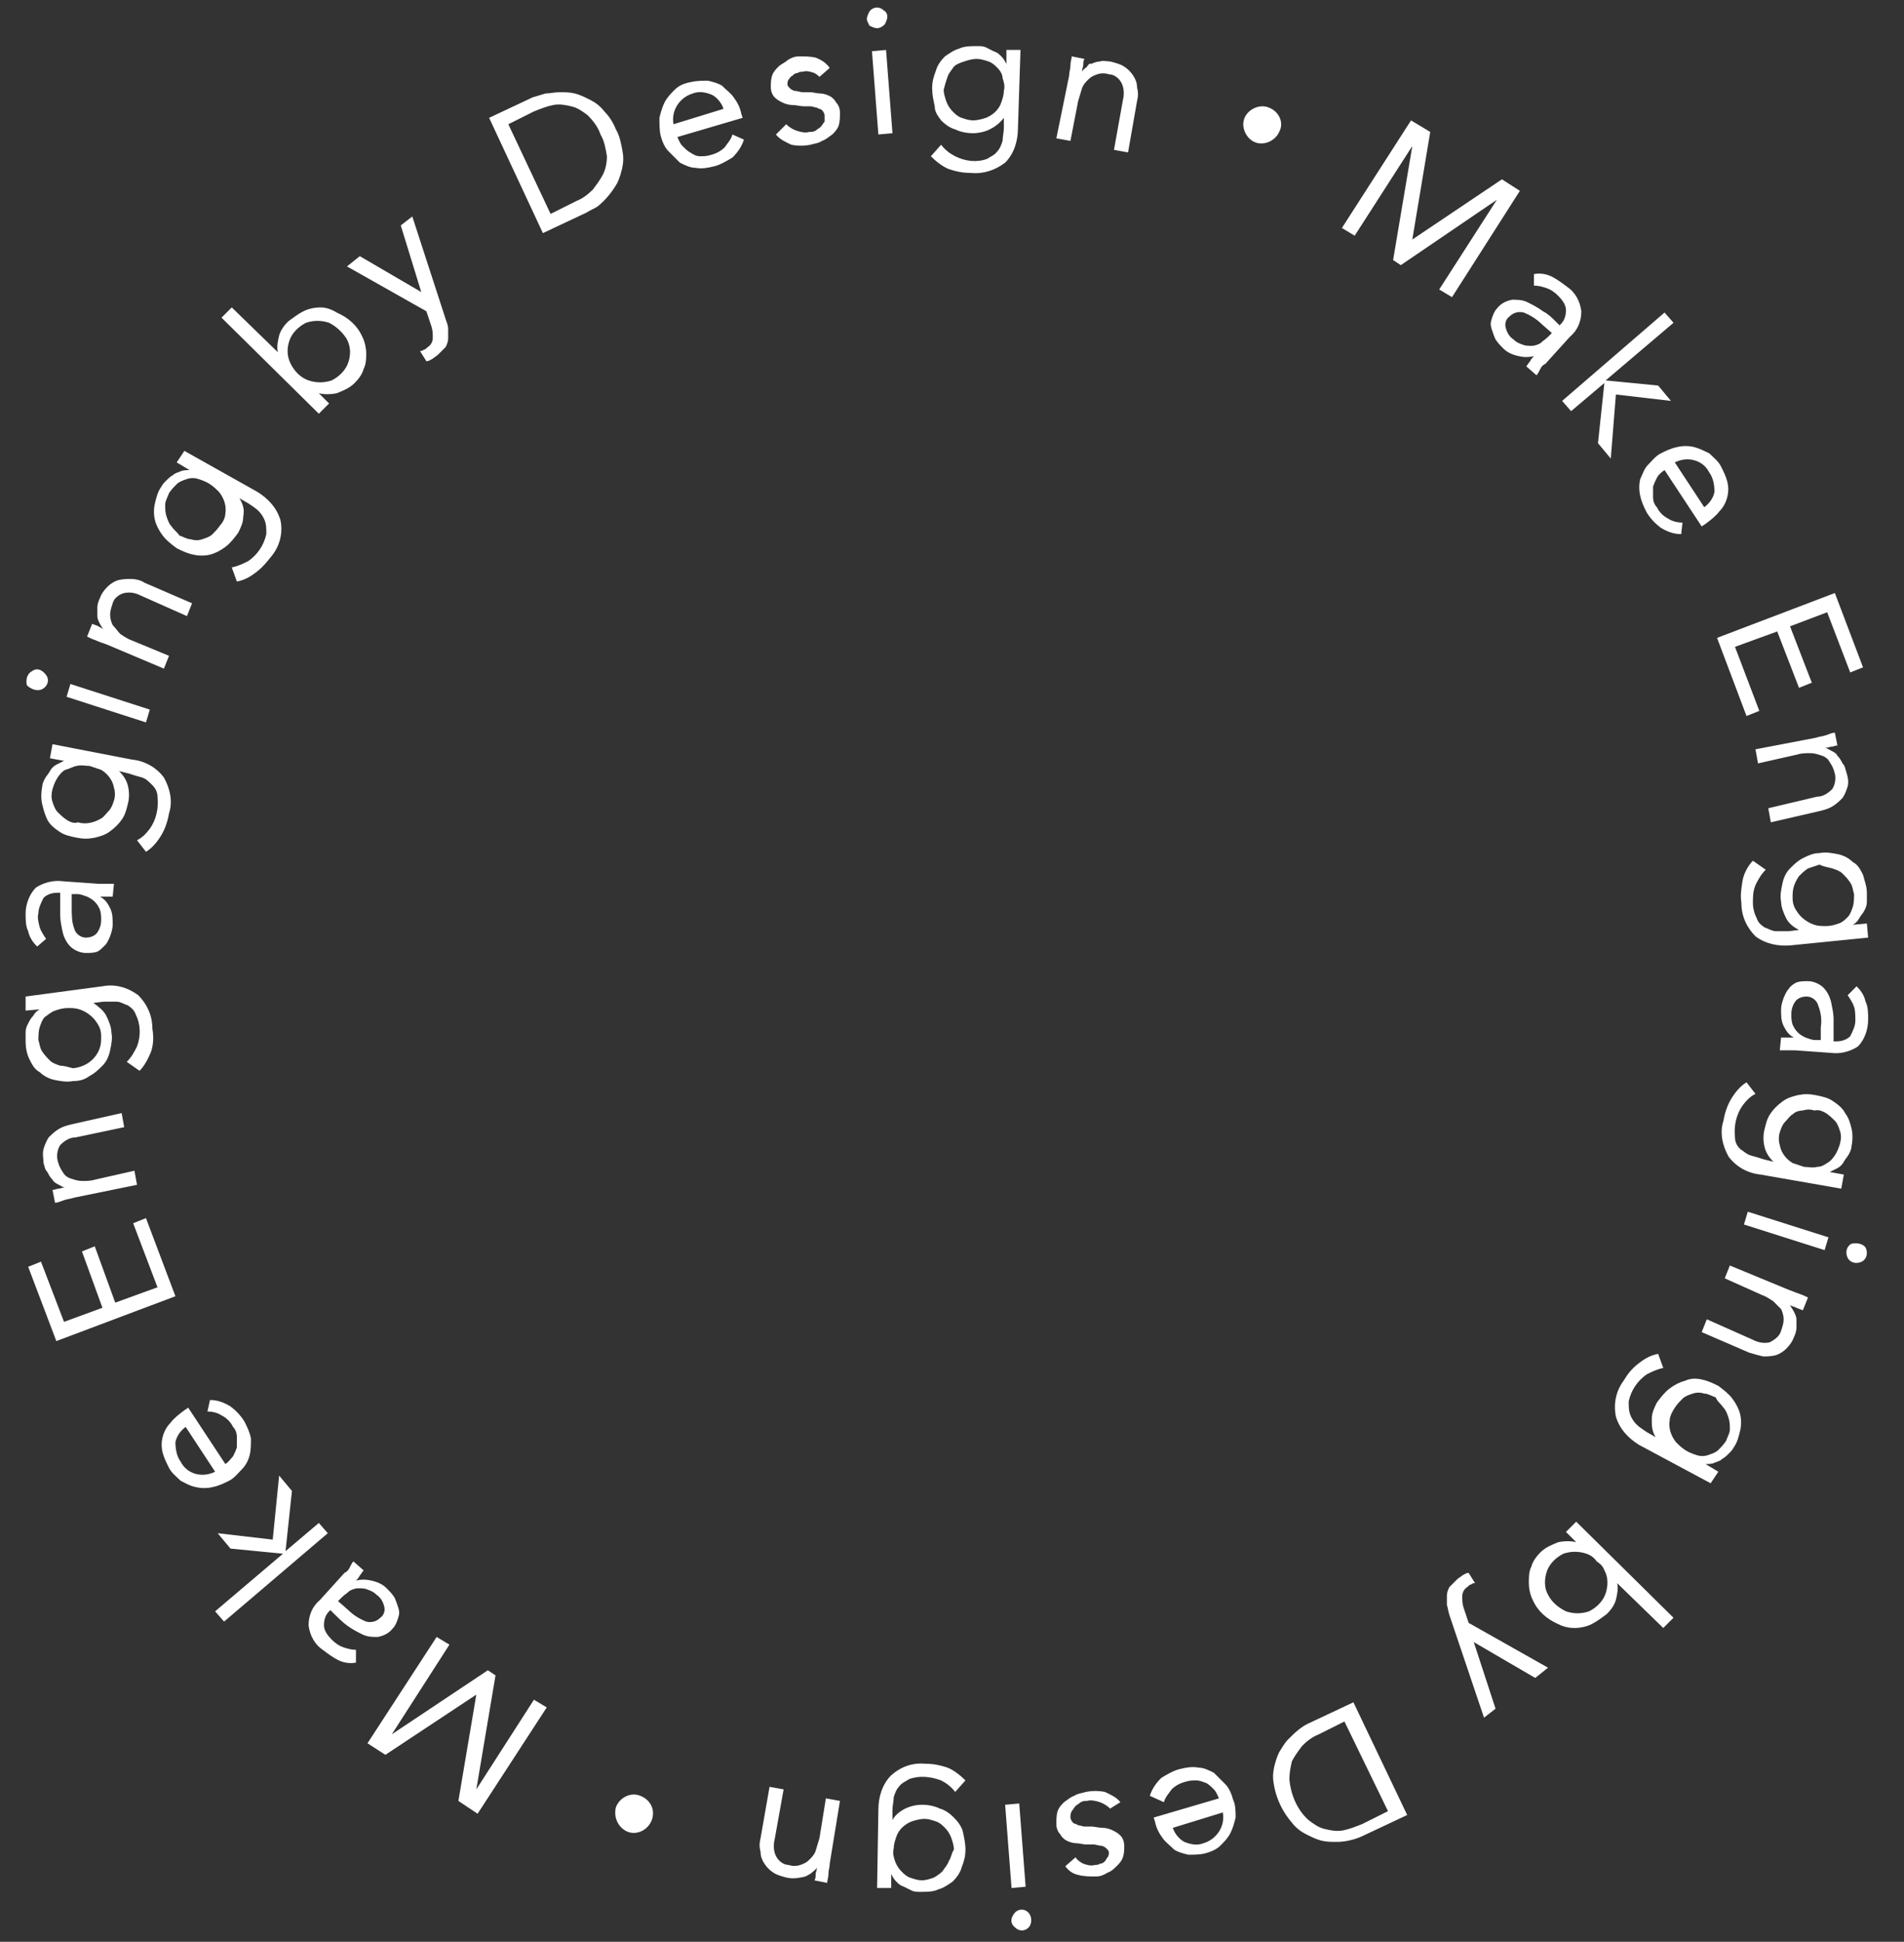 <?xml version="1.0" encoding="utf-8"?>
<!-- Generator: Adobe Illustrator 24.1.0, SVG Export Plug-In . SVG Version: 6.00 Build 0)  -->
<svg version="1.1" id="cicle" xmlns="http://www.w3.org/2000/svg" xmlns:xlink="http://www.w3.org/1999/xlink" x="0px" y="0px"
	 viewBox="0 0 148.7 151.6" style="enable-background:new 0 0 148.7 151.6;" xml:space="preserve">
<rect x="0" y="0" width="148.7" height="151.6" fill="#333333" stroke="none"/>
<style type="text/css">
	.st0{fill-rule:evenodd;clip-rule:evenodd;fill:#FFFFFF;}
</style>
<path id="Make_Engaging_by_Design_Make_Engaging_by_Design_" class="st0" d="M104.8,17.8l1,0.6l4.5-7l0,0l-1.5,8.9l0.6,0.4l7.5-5.1
	l0,0l-4.5,7l1,0.6l5.3-8.3l-1.4-0.9l-7,4.7l0,0l1.4-8.4l-1.5-0.9L104.8,17.8z M119.8,22.3c0.4,0,0.7,0.1,1,0.2s0.6,0.3,0.9,0.6
	c0.3,0.3,0.6,0.7,0.6,1.1s-0.1,0.8-0.4,1.1l-0.1,0.1l-0.3-0.3c-0.3-0.3-0.6-0.6-1-0.8c-0.4-0.3-0.8-0.5-1.2-0.7
	c-0.4-0.2-0.8-0.2-1.2-0.2c-0.5,0.1-0.9,0.3-1.2,0.7c-0.2,0.2-0.3,0.5-0.4,0.8s-0.1,0.5,0,0.8s0.2,0.6,0.3,0.8
	c0.2,0.3,0.4,0.5,0.6,0.7c0.3,0.3,0.7,0.5,1.2,0.6c0.4,0.1,0.8,0.1,1.2,0l0,0c-0.1,0.1-0.2,0.2-0.3,0.4c-0.1,0.1-0.2,0.3-0.3,0.4
	l0.8,0.7c0.1-0.1,0.2-0.3,0.3-0.5c0.1-0.2,0.2-0.3,0.4-0.4l1.9-2.1c0.6-0.5,0.9-1.2,0.9-2c-0.1-0.8-0.5-1.5-1.1-1.9
	c-0.4-0.3-0.8-0.6-1.2-0.8c-0.4-0.2-0.9-0.3-1.4-0.2L119.8,22.3z M121.2,26l-0.3,0.3c-0.2,0.2-0.4,0.3-0.6,0.5
	c-0.2,0.1-0.4,0.2-0.7,0.2c-0.2,0-0.5,0-0.7-0.1c-0.3-0.1-0.5-0.2-0.7-0.4c-0.3-0.2-0.5-0.5-0.6-0.9c-0.1-0.3,0-0.7,0.3-0.9
	c0.3-0.3,0.7-0.4,1.1-0.3c0.5,0.2,1,0.5,1.4,0.9L121.2,26z M122,31.3l0.7,0.8l2.6-2.2l-0.5,4.7l1,1.2l0.4-5l4.3,0.5l-1-1.2l-4.1-0.4
	l5.3-4.5l-0.7-0.8L122,31.3z M131.4,40.8c-0.4,0-0.8-0.1-1.1-0.3c-0.4-0.2-0.7-0.5-0.9-0.9c-0.2-0.2-0.3-0.5-0.3-0.8s0-0.5,0-0.8
	c0.1-0.3,0.2-0.5,0.3-0.7s0.3-0.4,0.6-0.6l2.9,4.4l0.3-0.2c0.4-0.3,0.8-0.6,1.1-1c0.3-0.3,0.5-0.7,0.6-1.1c0.1-0.4,0.1-0.8,0-1.2
	s-0.3-0.8-0.5-1.2s-0.6-0.7-0.9-1c-0.4-0.2-0.8-0.4-1.2-0.5s-0.9-0.1-1.3,0c-0.5,0.1-0.9,0.3-1.3,0.5c-0.4,0.2-0.7,0.6-1,0.9
	c-0.3,0.3-0.4,0.7-0.6,1.1c-0.1,0.4-0.1,0.9,0,1.3c0.1,0.5,0.3,0.9,0.5,1.3c0.3,0.5,0.7,0.9,1.1,1.2c0.5,0.3,1,0.5,1.6,0.5
	L131.4,40.8z M130.8,36.1c1-0.5,2.2-0.2,2.7,0.8c0.3,0.4,0.4,1,0.4,1.5c-0.1,0.5-0.4,0.9-0.8,1.2L130.8,36.1z M134.1,49.8l2.3,6.1
	l1-0.4l-1.9-5l3.3-1.2l1.7,4.4l1-0.4l-1.7-4.4l2.9-1.1l1.8,4.7l1-0.4l-2.2-5.8L134.1,49.8z M137.1,58.5l0.2,1.1l3.1-0.7
	c0.3-0.1,0.7-0.1,1-0.1s0.6,0.1,0.9,0.2c0.3,0.1,0.5,0.3,0.6,0.5c0.2,0.3,0.3,0.5,0.4,0.9c0.1,0.4,0,0.9-0.2,1.2
	c-0.3,0.3-0.7,0.6-1.2,0.6l-3.8,0.9l0.2,1.1l3.9-0.9c0.4-0.1,0.7-0.2,1-0.4s0.5-0.4,0.7-0.6c0.2-0.3,0.3-0.6,0.4-0.9
	c0.1-0.4,0-0.8-0.1-1.1s-0.1-0.5-0.3-0.7c-0.1-0.2-0.2-0.4-0.4-0.6c-0.1-0.2-0.3-0.3-0.5-0.4c-0.2-0.1-0.3-0.2-0.5-0.2l0,0
	c0.2,0,0.4-0.1,0.5-0.1c0.2,0,0.3-0.1,0.5-0.1l-0.2-1c-0.2,0-0.4,0.1-0.7,0.2s-0.5,0.1-0.8,0.2L137.1,58.5z M145.9,73.2l-0.1-1.1
	l-1.1,0.1l0,0c0.2-0.1,0.4-0.3,0.5-0.5s0.3-0.4,0.4-0.6c0.1-0.2,0.2-0.4,0.2-0.7c0-0.2,0-0.5,0-0.7c0-0.5-0.2-1-0.3-1.4
	c-0.2-0.4-0.4-0.8-0.8-1c-0.3-0.3-0.7-0.5-1.1-0.6c-0.5-0.1-1-0.2-1.5-0.1c-0.5,0-0.9,0.2-1.3,0.4c-0.4,0.2-0.7,0.5-1,0.8
	s-0.5,0.7-0.6,1.2s-0.2,0.9-0.1,1.4c0,0.4,0.2,0.9,0.4,1.3s0.6,0.7,1,0.9l0,0l-0.8,0.1c-0.3,0-0.7,0-1,0s-0.6-0.2-0.9-0.3
	c-0.3-0.2-0.5-0.4-0.6-0.7c-0.2-0.4-0.3-0.8-0.3-1.2c0-0.5,0-0.9,0.2-1.4c0.2-0.4,0.4-0.8,0.8-1.2l-1-0.7c-0.4,0.4-0.7,1-0.8,1.5
	c-0.1,0.6-0.2,1.2-0.1,1.8c0,1,0.4,1.9,1.1,2.6c0.8,0.6,1.8,0.8,2.8,0.7L145.9,73.2z M143.1,67.8c0.3,0.1,0.6,0.2,0.8,0.4
	c0.2,0.2,0.4,0.4,0.6,0.7c0.2,0.3,0.2,0.6,0.3,0.9c0,0.3,0,0.7-0.1,1s-0.2,0.6-0.4,0.8c-0.2,0.2-0.4,0.4-0.7,0.5s-0.6,0.2-1,0.2
	c-0.3,0-0.6,0-0.9-0.1c-0.6-0.2-1.1-0.6-1.4-1.1c-0.2-0.3-0.3-0.6-0.3-1c0-0.3,0-0.6,0.1-0.9s0.2-0.5,0.4-0.8
	c0.2-0.2,0.4-0.4,0.7-0.6c0.3-0.1,0.6-0.2,0.9-0.3C142.5,67.7,142.8,67.7,143.1,67.8L143.1,67.8z M144.3,77.7
	c0.2,0.3,0.4,0.6,0.5,0.9s0.1,0.7,0.1,1.1s-0.2,0.8-0.4,1.2c-0.3,0.3-0.7,0.4-1.1,0.4h-0.2v-0.4c0-0.4,0-0.8,0-1.3s-0.1-0.9-0.2-1.4
	c-0.1-0.4-0.3-0.8-0.6-1.1c-0.3-0.3-0.8-0.5-1.2-0.5c-0.3,0-0.6,0-0.9,0.1c-0.2,0.1-0.5,0.3-0.6,0.5c-0.2,0.2-0.3,0.5-0.4,0.7
	c-0.1,0.3-0.2,0.6-0.2,0.9c0,0.5,0,0.9,0.2,1.3s0.4,0.7,0.8,0.9l0,0c-0.1,0-0.3,0-0.5,0s-0.3,0-0.5,0l-0.1,1c0.2,0,0.4,0,0.6,0
	s0.4,0,0.6,0l2.8,0.2c0.7,0.1,1.5-0.1,2.1-0.5c0.5-0.5,0.8-1.3,0.8-2.1c0-0.5,0-1-0.2-1.4c-0.1-0.5-0.4-0.9-0.7-1.2L144.3,77.7z
	 M142.2,81.2h-0.4c-0.3,0-0.5-0.1-0.8-0.2c-0.2-0.1-0.4-0.2-0.6-0.4c-0.2-0.2-0.3-0.4-0.4-0.6c-0.1-0.3-0.1-0.6-0.1-0.8
	c0-0.4,0.1-0.7,0.3-1s0.6-0.4,0.9-0.4c0.4,0,0.8,0.3,0.9,0.7c0.2,0.5,0.3,1.1,0.2,1.7L142.2,81.2z M143.8,92.8l0.2-1.1l-1.1-0.2l0,0
	c0.2-0.1,0.4-0.2,0.6-0.3c0.2-0.1,0.4-0.3,0.5-0.5s0.3-0.4,0.4-0.6c0.1-0.2,0.2-0.4,0.2-0.6c0.1-0.5,0.1-1,0-1.4s-0.2-0.8-0.5-1.2
	c-0.2-0.4-0.6-0.7-0.9-0.9c-0.4-0.3-0.9-0.4-1.4-0.5s-0.9-0.1-1.4,0c-0.4,0.1-0.8,0.2-1.2,0.5s-0.7,0.6-0.9,0.9
	c-0.3,0.4-0.4,0.9-0.5,1.3s-0.1,0.9,0,1.3c0.1,0.5,0.4,0.9,0.7,1.2l0,0l-0.8-0.2c-0.3-0.1-0.6-0.2-1-0.3c-0.3-0.1-0.5-0.3-0.8-0.5
	c-0.2-0.2-0.4-0.5-0.4-0.9c-0.1-0.9,0.1-1.8,0.6-2.5c0.3-0.4,0.6-0.7,1-0.9l-0.7-0.9c-0.5,0.3-0.9,0.8-1.2,1.3s-0.5,1.1-0.6,1.7
	c-0.3,0.9-0.1,1.9,0.4,2.8c0.6,0.8,1.5,1.3,2.5,1.4L143.8,92.8z M142.6,86.9c0.3,0.2,0.5,0.4,0.7,0.6s0.3,0.5,0.4,0.8
	c0.1,0.3,0.1,0.6,0,1c-0.1,0.3-0.2,0.6-0.4,0.9s-0.4,0.5-0.6,0.6c-0.3,0.2-0.5,0.3-0.8,0.3c-0.3,0.1-0.7,0-1,0
	c-0.3-0.1-0.6-0.2-0.9-0.3c-0.5-0.3-0.9-0.8-1-1.4c-0.1-0.3-0.1-0.7,0-1s0.2-0.6,0.4-0.8c0.2-0.2,0.4-0.5,0.6-0.6
	c0.2-0.2,0.5-0.3,0.8-0.3c0.3-0.1,0.6-0.1,0.9,0C142.1,86.6,142.4,86.8,142.6,86.9L142.6,86.9z M136.5,94.6l-0.3,1l6.3,2l0.3-1
	L136.5,94.6z M144.6,97.1c-0.4,0.2-0.5,0.7-0.3,1.1s0.7,0.5,1.1,0.3l0,0c0.4-0.2,0.5-0.7,0.3-1.1l0,0C145.5,97.1,145,97,144.6,97.1
	L144.6,97.1z M135.1,98.8l-0.4,1l2.9,1.3c0.3,0.1,0.6,0.3,0.9,0.5c0.2,0.2,0.4,0.4,0.6,0.6c0.1,0.2,0.2,0.5,0.2,0.8
	s-0.1,0.6-0.2,0.9c-0.1,0.4-0.5,0.7-0.9,0.9c-0.5,0.1-0.9,0-1.3-0.2l-3.6-1.6l-0.4,1l3.7,1.6c0.3,0.1,0.7,0.2,1.1,0.3
	c0.3,0,0.6,0,1-0.1c0.3-0.1,0.6-0.3,0.8-0.5c0.3-0.3,0.5-0.6,0.6-0.9c0.1-0.2,0.2-0.5,0.2-0.7s0-0.5,0-0.7s-0.1-0.4-0.2-0.6
	c-0.1-0.2-0.2-0.3-0.3-0.5l0,0c0.2,0.1,0.3,0.1,0.5,0.2s0.3,0.1,0.5,0.2l0.4-1c-0.2-0.1-0.4-0.2-0.7-0.3s-0.5-0.2-0.8-0.3
	L135.1,98.8z M133.6,115.8l0.6-0.9l-1-0.6l0,0c0.2,0,0.5,0,0.7-0.1s0.4-0.1,0.6-0.3c0.2-0.1,0.4-0.3,0.5-0.4
	c0.2-0.2,0.3-0.3,0.4-0.5c0.3-0.4,0.4-0.9,0.5-1.3s0.1-0.9,0-1.3s-0.3-0.8-0.6-1.2c-0.3-0.4-0.7-0.7-1.1-1c-0.4-0.2-0.8-0.4-1.3-0.5
	c-0.4-0.1-0.9-0.1-1.3,0.1c-0.4,0.1-0.8,0.3-1.2,0.6c-0.4,0.3-0.7,0.7-1,1.1c-0.2,0.4-0.4,0.8-0.4,1.3s0,0.9,0.3,1.4l0,0l-0.7-0.4
	c-0.3-0.2-0.6-0.4-0.8-0.6s-0.4-0.5-0.5-0.8s-0.1-0.6-0.1-1c0.2-0.9,0.7-1.6,1.4-2.1c0.4-0.2,0.8-0.4,1.3-0.5l-0.4-1.1
	c-0.6,0.1-1.1,0.4-1.6,0.8c-0.5,0.4-0.8,0.8-1.1,1.3c-0.6,0.8-0.8,1.8-0.6,2.8c0.3,1,1,1.7,1.8,2.2L133.6,115.8z M134.6,109.9
	c0.2,0.2,0.3,0.5,0.4,0.8c0.1,0.3,0.1,0.6,0.1,0.9s-0.2,0.6-0.3,0.9c-0.2,0.3-0.4,0.5-0.6,0.7c-0.2,0.2-0.5,0.3-0.8,0.4
	s-0.6,0.1-0.9,0c-0.3-0.1-0.6-0.2-0.9-0.4c-0.3-0.2-0.5-0.4-0.7-0.6c-0.4-0.5-0.6-1.1-0.5-1.7c0-0.3,0.2-0.7,0.4-1s0.4-0.5,0.6-0.7
	c0.2-0.2,0.5-0.3,0.8-0.4s0.6-0.1,0.9,0c0.3,0,0.6,0.2,0.9,0.3C134.1,109.4,134.4,109.6,134.6,109.9L134.6,109.9z M123.1,118.8
	l-0.8,0.8l0.8,0.8l0,0c-0.4-0.1-0.9-0.1-1.4,0c-0.5,0.2-1,0.4-1.4,0.8c-0.3,0.3-0.6,0.7-0.7,1.1c-0.2,0.4-0.2,0.8-0.2,1.3
	c0,0.4,0.1,0.9,0.3,1.3c0.4,0.9,1.1,1.5,2,1.9c0.4,0.2,0.8,0.3,1.3,0.3c0.4,0,0.9-0.1,1.3-0.3c0.4-0.2,0.8-0.5,1.2-0.8
	c0.3-0.3,0.6-0.7,0.7-1.1s0.2-0.9,0.1-1.3l0,0l3.6,3.5l0.8-0.8L123.1,118.8z M125.3,122.6c0.3,0.5,0.3,1.2,0.1,1.8
	c-0.2,0.6-0.7,1.1-1.3,1.4c-0.6,0.2-1.2,0.2-1.8,0c-0.6-0.3-1.1-0.7-1.4-1.3c-0.3-0.5-0.3-1.2-0.1-1.8c0.2-0.6,0.7-1.1,1.3-1.4
	c0.6-0.2,1.2-0.2,1.8,0c0.3,0.1,0.6,0.3,0.8,0.6C125,122.1,125.2,122.3,125.3,122.6L125.3,122.6z M115.9,134.1l0.9-0.7l-1.7-5.2l0,0
	l4.8,2.8l1-0.8l-6.2-3.5l-0.4-1.2c-0.1-0.3-0.1-0.6-0.1-0.9s0.2-0.6,0.4-0.7c0.1-0.1,0.2-0.2,0.3-0.2c0.1-0.1,0.2-0.1,0.3-0.1
	l-0.5-0.8c-0.2,0-0.3,0.1-0.5,0.2c-0.1,0.1-0.3,0.2-0.4,0.3c-0.2,0.2-0.4,0.4-0.6,0.6c-0.1,0.2-0.2,0.4-0.2,0.7c0,0.2,0,0.5,0,0.7
	c0.1,0.3,0.1,0.5,0.2,0.8L115.9,134.1z M105.7,132.9l-3.4,1.6c-0.7,0.3-1.2,0.8-1.7,1.3c-0.3,0.3-0.5,0.7-0.7,1
	c-0.2,0.4-0.3,0.8-0.4,1.2c-0.1,0.5-0.1,0.9,0,1.4c0.2,1.1,0.7,2.1,1.4,2.9c0.3,0.4,0.7,0.7,1.1,0.9s0.8,0.4,1.2,0.5
	c0.4,0.1,0.8,0.1,1.2,0.1c0.7,0,1.5-0.2,2.1-0.5l3.4-1.6L105.7,132.9z M108.4,141.4l-2,1c-0.5,0.2-1,0.4-1.5,0.5s-1,0-1.4-0.1
	c-0.5-0.1-0.9-0.4-1.3-0.7c-0.9-0.8-1.4-2-1.5-3.2c0-0.5,0.1-1,0.2-1.4c0.2-0.4,0.5-0.8,0.8-1.2c0.4-0.4,0.8-0.7,1.3-0.9l2-1
	L108.4,141.4z M90.9,140.7c0.1-0.4,0.4-0.7,0.6-1c0.3-0.3,0.7-0.5,1.1-0.6c0.3-0.1,0.6-0.1,0.8-0.1c0.3,0,0.5,0.1,0.8,0.2
	c0.2,0.1,0.4,0.3,0.6,0.5s0.3,0.5,0.4,0.7l-5.1,1.5l0.1,0.3c0.1,0.5,0.3,0.9,0.6,1.3c0.2,0.3,0.6,0.6,0.9,0.9
	c0.3,0.2,0.7,0.3,1.1,0.4c0.4,0,0.9,0,1.3-0.1s0.9-0.3,1.2-0.6c0.3-0.3,0.6-0.6,0.8-1c0.2-0.4,0.3-0.8,0.4-1.2c0-0.5,0-1-0.2-1.4
	c-0.1-0.4-0.3-0.9-0.6-1.2c-0.3-0.3-0.6-0.6-0.9-0.9c-0.4-0.2-0.8-0.4-1.2-0.4c-0.5-0.1-1,0-1.4,0.1c-0.5,0.1-1,0.4-1.5,0.7
	c-0.4,0.4-0.7,0.8-0.9,1.4L90.9,140.7z M95.5,141.5c0.2,1.1-0.5,2.1-1.5,2.4c-0.5,0.2-1,0.1-1.5-0.1c-0.4-0.2-0.8-0.7-0.9-1.1
	L95.5,141.5z M87.5,140.7c-0.3-0.4-0.8-0.6-1.2-0.8c-0.5-0.1-1-0.1-1.5,0c-0.3,0.1-0.6,0.1-0.9,0.3c-0.3,0.1-0.5,0.3-0.8,0.5
	c-0.2,0.2-0.4,0.4-0.5,0.7s-0.1,0.7-0.1,1s0.1,0.6,0.3,0.8c0.1,0.2,0.3,0.4,0.5,0.5s0.5,0.2,0.7,0.2c0.3,0,0.6,0.1,0.8,0.1
	c0.2,0,0.4,0,0.6,0s0.4,0.1,0.6,0.1c0.1,0,0.3,0.1,0.4,0.2c0.1,0.1,0.2,0.2,0.2,0.3s0,0.3-0.1,0.4c-0.1,0.1-0.1,0.2-0.2,0.3
	s-0.2,0.2-0.4,0.2c-0.1,0.1-0.3,0.1-0.4,0.1c-0.3,0.1-0.6,0-0.9-0.1c-0.2-0.1-0.5-0.3-0.6-0.5l-0.8,0.7c0.3,0.4,0.6,0.6,1.1,0.7
	c0.4,0.1,0.9,0.1,1.3,0.1c0.3,0,0.6-0.1,0.9-0.3c0.3-0.1,0.5-0.3,0.7-0.5s0.4-0.4,0.5-0.7s0.1-0.6,0.1-0.9c0-0.3-0.1-0.6-0.3-0.8
	c-0.2-0.2-0.4-0.3-0.6-0.4c-0.2-0.1-0.5-0.2-0.8-0.2s-0.6-0.1-0.9-0.1c-0.2,0-0.4,0-0.5,0c-0.2,0-0.3-0.1-0.5-0.1
	c-0.1-0.1-0.3-0.1-0.4-0.2c-0.1-0.1-0.2-0.3-0.2-0.4c0-0.2,0-0.3,0.1-0.5c0.1-0.1,0.2-0.3,0.3-0.4c0.1-0.1,0.3-0.2,0.4-0.3
	c0.2-0.1,0.3-0.1,0.5-0.1c0.3-0.1,0.7,0,1,0.1s0.6,0.3,0.8,0.5L87.5,140.7z M79.6,140.8l-1.1,0.1l0.5,6.5l1.1-0.1L79.6,140.8z
	 M80.3,149.3c-0.3-0.3-0.8-0.3-1.1,0.1s-0.3,0.8,0.1,1.1c0.3,0.3,0.8,0.3,1.1-0.1l0,0C80.6,150.1,80.6,149.6,80.3,149.3L80.3,149.3z
	 M68.5,147.4h1.1v-1.1l0,0c0.1,0.2,0.2,0.4,0.4,0.6c0.2,0.2,0.3,0.3,0.6,0.4c0.2,0.1,0.4,0.2,0.6,0.3s0.4,0.1,0.7,0.1
	c0.5,0,1,0,1.4-0.2c0.4-0.1,0.8-0.4,1.1-0.6c0.3-0.3,0.6-0.7,0.7-1.1c0.2-0.5,0.3-0.9,0.3-1.4s-0.1-0.9-0.2-1.4
	c-0.1-0.4-0.4-0.8-0.7-1.1c-0.3-0.3-0.7-0.6-1.1-0.7c-0.4-0.2-0.9-0.3-1.4-0.3c-0.4,0-0.9,0.1-1.3,0.3s-0.8,0.5-1,0.9l0,0v-0.8
	c0-0.3,0.1-0.7,0.1-1c0.1-0.3,0.2-0.6,0.4-0.8c0.2-0.3,0.5-0.4,0.8-0.6c0.8-0.3,1.7-0.2,2.5,0.1c0.4,0.2,0.8,0.5,1.1,0.9l0.8-0.9
	c-0.4-0.4-0.9-0.8-1.4-1c-0.6-0.2-1.1-0.3-1.7-0.3c-1-0.1-1.9,0.2-2.7,0.9c-0.7,0.7-1,1.7-1,2.7L68.5,147.4z M74.1,145.3
	c-0.1,0.3-0.3,0.5-0.5,0.8c-0.2,0.2-0.5,0.4-0.7,0.5c-0.3,0.1-0.6,0.2-0.9,0.2s-0.6-0.1-0.9-0.2c-0.3-0.1-0.5-0.3-0.7-0.5
	s-0.4-0.5-0.5-0.8s-0.2-0.6-0.1-1c0-0.3,0.1-0.6,0.2-0.9c0.2-0.6,0.7-1,1.2-1.2c0.3-0.1,0.7-0.2,1-0.2s0.6,0.1,0.9,0.2
	c0.3,0.1,0.5,0.3,0.7,0.5s0.4,0.5,0.5,0.8s0.2,0.6,0.2,0.9C74.3,144.7,74.3,145,74.1,145.3L74.1,145.3z M65.6,140.6l-1.1-0.2
	l-0.5,3.1c-0.1,0.3-0.2,0.7-0.3,1s-0.3,0.5-0.5,0.7s-0.4,0.3-0.7,0.4c-0.3,0.1-0.6,0.1-0.9,0c-0.4,0-0.8-0.3-1-0.7s-0.2-0.9-0.1-1.3
	l0.7-3.9l-1.1-0.2l-0.7,4c-0.1,0.4-0.1,0.7,0,1.1c0,0.3,0.1,0.6,0.3,0.9c0.2,0.3,0.4,0.5,0.7,0.7s0.7,0.3,1.1,0.4
	c0.5,0.1,1,0,1.4-0.1c0.2-0.1,0.4-0.2,0.5-0.3s0.3-0.2,0.4-0.4l0,0c0,0.2-0.1,0.4-0.1,0.5c0,0.2,0,0.4-0.1,0.5l1,0.2
	c0-0.2,0.1-0.4,0.1-0.7s0.1-0.5,0.1-0.8L65.6,140.6z M49,143c0.7,0.3,1.6-0.1,1.9-0.9s-0.1-1.6-0.9-1.9c-0.7-0.3-1.6,0.1-1.9,0.9
	l0,0C47.9,141.9,48.3,142.7,49,143L49,143z M42.7,133.3l-1-0.6l-4.5,7l0,0l1.5-8.9l-0.6-0.4l-7.5,5l0,0l4.5-7l-1-0.6l-5.4,8.3
	l1.4,0.9l7.1-4.7l0,0l-1.4,8.3l1.5,1L42.7,133.3z M27.8,128.8c-0.4,0-0.7-0.1-1-0.2c-0.3-0.1-0.6-0.3-0.9-0.6
	c-0.3-0.3-0.6-0.7-0.6-1.1s0.1-0.8,0.4-1.1l0.1-0.1l0.3,0.3c0.3,0.3,0.6,0.6,1,0.9s0.8,0.5,1.2,0.7c0.4,0.2,0.8,0.2,1.2,0.2
	c0.5-0.1,0.9-0.3,1.2-0.7c0.2-0.2,0.3-0.5,0.4-0.8s0.1-0.5,0-0.8s-0.2-0.6-0.3-0.8c-0.2-0.3-0.4-0.5-0.6-0.7
	c-0.3-0.3-0.7-0.5-1.2-0.6c-0.4-0.1-0.8-0.1-1.2,0l0,0c0.1-0.1,0.2-0.2,0.3-0.4c0.1-0.1,0.2-0.3,0.3-0.4l-0.8-0.7
	c-0.1,0.1-0.2,0.3-0.3,0.5c-0.1,0.2-0.2,0.3-0.4,0.4l-1.9,2.1c-0.6,0.5-0.9,1.2-0.9,2c0.1,0.8,0.5,1.5,1.1,1.9
	c0.4,0.3,0.8,0.6,1.2,0.8c0.4,0.2,0.9,0.3,1.4,0.2L27.8,128.8z M26.4,125l0.3-0.3c0.2-0.2,0.4-0.3,0.6-0.5c0.2-0.1,0.4-0.2,0.7-0.2
	c0.2,0,0.5,0,0.7,0.1c0.3,0.1,0.5,0.2,0.7,0.4c0.3,0.2,0.5,0.5,0.6,0.9c0.1,0.3,0,0.7-0.3,0.9c-0.3,0.3-0.7,0.4-1.1,0.3
	c-0.5-0.2-1-0.5-1.4-0.9L26.4,125z M25.6,119.7l-0.7-0.8l-2.6,2.2l0.5-4.7l-1-1.2l-0.5,5l-4.3-0.5l1,1.2l4.1,0.4l-5.3,4.5l0.7,0.8
	L25.6,119.7z M16.2,110.2c0.4,0,0.8,0.1,1.1,0.3c0.4,0.2,0.7,0.5,0.9,0.9c0.2,0.2,0.3,0.5,0.3,0.8s0,0.5,0,0.8
	c-0.1,0.3-0.2,0.5-0.3,0.7c-0.2,0.2-0.3,0.4-0.6,0.6l-2.9-4.4l-0.3,0.2c-0.4,0.3-0.8,0.6-1.1,1c-0.3,0.3-0.5,0.7-0.6,1.1
	s-0.1,0.8,0,1.2c0.1,0.4,0.3,0.8,0.5,1.2c0.2,0.4,0.6,0.7,0.9,1c0.4,0.2,0.7,0.4,1.2,0.5c0.4,0.1,0.9,0.1,1.3,0
	c0.5-0.1,0.9-0.3,1.3-0.5s0.7-0.6,1-0.9s0.5-0.7,0.6-1.1s0.1-0.9,0.1-1.3c-0.1-0.5-0.3-0.9-0.5-1.3c-0.3-0.5-0.7-0.9-1.1-1.2
	c-0.5-0.3-1-0.5-1.6-0.5L16.2,110.2z M16.8,114.9c-1,0.5-2.2,0.2-2.7-0.8c-0.3-0.4-0.4-1-0.4-1.5c0.1-0.5,0.4-0.9,0.8-1.2
	L16.8,114.9z M13.7,101.2l-2.3-6.1l-1,0.4l1.9,5L9,101.7l-1.6-4.4l-1,0.4l1.6,4.4l-3,1.1l-1.8-4.7l-1,0.4l2.2,5.8L13.7,101.2z
	 M10.7,92.5l-0.2-1.1l-3.1,0.7c-0.3,0.1-0.7,0.1-1,0.1S5.8,92.1,5.5,92S5,91.7,4.9,91.5c-0.2-0.3-0.3-0.5-0.4-0.9s0-0.9,0.2-1.2
	c0.3-0.3,0.7-0.6,1.2-0.6L9.7,88l-0.2-1.1l-4,0.9c-0.4,0.1-0.7,0.2-1,0.4c-0.3,0.2-0.5,0.4-0.7,0.6c-0.2,0.3-0.3,0.6-0.4,0.9
	c-0.1,0.4,0,0.8,0,1.1c0.1,0.3,0.1,0.5,0.3,0.7c0.1,0.2,0.2,0.4,0.4,0.6c0.1,0.2,0.3,0.3,0.5,0.4s0.3,0.2,0.5,0.2l0,0
	c-0.2,0-0.4,0.1-0.5,0.1c-0.2,0-0.3,0.1-0.5,0.1l0.2,1c0.2,0,0.4-0.1,0.7-0.2c0.3-0.1,0.5-0.1,0.8-0.2L10.7,92.5z M2,77.8v1.1
	l1.1-0.1l0,0c-0.2,0.1-0.4,0.3-0.5,0.5c-0.2,0.2-0.3,0.4-0.4,0.6C2.1,80.1,2,80.3,2,80.6c0,0.2,0,0.5,0,0.7c0,0.5,0.1,1,0.3,1.4
	s0.4,0.8,0.8,1c0.3,0.3,0.7,0.5,1.1,0.6c0.5,0.1,1,0.2,1.5,0.1c0.5,0,0.9-0.1,1.3-0.4c0.4-0.2,0.7-0.5,1-0.8s0.5-0.7,0.6-1.2
	s0.2-0.9,0.1-1.4c0-0.4-0.2-0.9-0.4-1.3s-0.6-0.7-1-1l0,0l0.8-0.1c0.3,0,0.7,0,1,0s0.6,0.2,0.9,0.3c0.3,0.2,0.5,0.4,0.6,0.7
	c0.4,0.8,0.4,1.7,0.1,2.5c-0.2,0.4-0.4,0.8-0.8,1.2l1,0.7c0.4-0.4,0.7-1,0.9-1.5c0.2-0.6,0.2-1.2,0.1-1.8c0-1-0.4-1.9-1.1-2.6
	C10,77.1,9,76.8,8,77L2,77.8z M4.7,83.2c-0.3-0.1-0.6-0.2-0.8-0.4c-0.2-0.2-0.4-0.4-0.6-0.7c-0.2-0.3-0.2-0.6-0.3-0.9
	c0-0.3,0-0.7,0.1-1s0.2-0.6,0.4-0.8C3.8,79.2,4,79,4.3,78.9s0.6-0.2,1-0.2c0.3,0,0.6,0,0.9,0.1c0.6,0.2,1.1,0.6,1.4,1.1
	c0.2,0.3,0.3,0.6,0.3,1c0,0.3,0,0.6-0.1,0.9c-0.3,0.9-1.1,1.5-2.1,1.6C5.3,83.3,5,83.2,4.7,83.2z M3.6,73.3
	c-0.2-0.3-0.4-0.6-0.5-0.9C3,72,2.9,71.6,3,71.3c0-0.4,0.2-0.8,0.4-1.2c0.3-0.3,0.7-0.4,1.1-0.4h0.2v0.4c0,0.4,0,0.8,0,1.3
	s0.1,0.9,0.2,1.4c0.1,0.4,0.3,0.8,0.6,1.1c0.3,0.3,0.8,0.5,1.2,0.5c0.3,0,0.6,0,0.9-0.1C7.8,74.2,8,74,8.2,73.8s0.3-0.5,0.4-0.7
	c0.1-0.3,0.2-0.6,0.2-0.9c0-0.5,0-0.9-0.2-1.3S8.2,70.2,7.8,70l0,0c0.1,0,0.3,0,0.5,0s0.3,0,0.5,0l0.1-1c-0.2,0-0.4,0-0.6,0
	s-0.4,0-0.6,0l-2.8-0.2c-0.7-0.1-1.5,0.1-2.1,0.5c-0.5,0.5-0.8,1.3-0.8,2c0,0.5,0,1,0.2,1.4c0.1,0.5,0.4,0.9,0.7,1.2L3.6,73.3z
	 M5.6,69.8H6c0.3,0,0.5,0.1,0.8,0.2c0.2,0.1,0.4,0.2,0.6,0.4c0.2,0.2,0.3,0.4,0.4,0.6c0.1,0.3,0.1,0.6,0.1,0.8c0,0.4-0.1,0.7-0.3,1
	c-0.2,0.3-0.6,0.4-0.9,0.4c-0.4,0-0.8-0.3-0.9-0.7c-0.2-0.5-0.2-1.1-0.2-1.7V69.8z M4.1,58.1l-0.2,1.1L5,59.4l0,0
	c-0.2,0.1-0.4,0.2-0.6,0.3S4,60,3.9,60.2s-0.3,0.4-0.4,0.6c-0.1,0.2-0.2,0.4-0.2,0.6c-0.1,0.5-0.1,1,0,1.4s0.2,0.8,0.4,1.2
	s0.6,0.7,0.9,0.9C5,65.2,5.5,65.3,6,65.4s0.9,0.1,1.4,0c0.4-0.1,0.8-0.2,1.2-0.5C9,64.6,9.3,64.3,9.5,64c0.3-0.4,0.4-0.9,0.5-1.3
	c0.1-0.4,0.1-0.9,0-1.3c-0.1-0.5-0.4-0.9-0.7-1.2l0,0l0.8,0.2c0.3,0.1,0.6,0.2,1,0.3c0.3,0.1,0.5,0.3,0.8,0.6
	c0.2,0.2,0.4,0.5,0.4,0.9c0.1,0.9-0.1,1.8-0.6,2.5c-0.3,0.4-0.6,0.7-1,0.9l0.7,0.9c0.5-0.3,0.9-0.8,1.2-1.3s0.5-1.1,0.6-1.7
	c0.3-0.9,0.1-1.9-0.4-2.8c-0.6-0.8-1.5-1.3-2.5-1.4L4.1,58.1z M5.2,64c-0.3-0.2-0.5-0.4-0.7-0.6c-0.2-0.2-0.3-0.5-0.4-0.8
	s-0.1-0.6,0-1c0.1-0.3,0.2-0.6,0.4-0.9c0.2-0.3,0.4-0.5,0.6-0.6C5.5,60,5.8,59.8,6,59.8c0.3-0.1,0.7,0,1,0c0.3,0.1,0.6,0.2,0.9,0.3
	c0.5,0.3,0.9,0.8,1,1.4c0.1,0.3,0.1,0.7,0,1s-0.2,0.6-0.4,0.8s-0.4,0.5-0.6,0.6c-0.5,0.3-1.2,0.5-1.8,0.3C5.8,64.3,5.5,64.2,5.2,64
	L5.2,64z M11.4,56.4l0.3-1l-6.2-2l-0.3,1L11.4,56.4z M3.3,53.8c0.4-0.2,0.6-0.7,0.3-1.1s-0.7-0.6-1.1-0.3c-0.4,0.2-0.5,0.7-0.4,1.1
	l0,0C2.4,53.8,2.9,54,3.3,53.8z M12.8,52.2l0.4-1L10.3,50c-0.3-0.1-0.6-0.3-0.9-0.5C9.2,49.3,9,49,8.8,48.8
	c-0.1-0.2-0.2-0.5-0.2-0.8s0.1-0.6,0.2-0.9c0.1-0.4,0.5-0.7,0.9-0.8c0.5-0.1,0.9,0,1.3,0.2l3.6,1.6l0.4-1l-3.7-1.6
	c-0.3-0.2-0.7-0.3-1.1-0.3c-0.3,0-0.6,0-1,0.1c-0.3,0.1-0.6,0.3-0.8,0.5c-0.3,0.3-0.5,0.6-0.6,0.9c-0.1,0.2-0.2,0.5-0.2,0.7
	s0,0.5,0,0.7s0.1,0.4,0.2,0.6C7.9,48.9,8,49,8.1,49.2l0,0C8,49,7.8,49,7.7,48.9c-0.2-0.1-0.3-0.1-0.5-0.2l-0.4,1
	C7,49.8,7.2,49.9,7.5,50c0.2,0.1,0.5,0.2,0.8,0.3L12.8,52.2z M14.4,35.2l-0.6,0.9l1,0.6l0,0c-0.2,0-0.5,0-0.7,0.1s-0.4,0.1-0.6,0.3
	c-0.2,0.1-0.4,0.3-0.5,0.4c-0.2,0.2-0.3,0.3-0.4,0.5c-0.3,0.4-0.4,0.9-0.5,1.3c-0.1,0.4-0.1,0.9,0,1.3c0.1,0.4,0.3,0.8,0.6,1.2
	s0.7,0.7,1.1,1c0.4,0.2,0.8,0.4,1.3,0.5c0.4,0.1,0.9,0.1,1.3,0s0.8-0.3,1.2-0.6c0.4-0.3,0.7-0.7,1-1.1c0.2-0.4,0.4-0.8,0.4-1.3
	c0.1-0.5,0-0.9-0.3-1.4l0,0l0.7,0.4c0.3,0.2,0.6,0.4,0.8,0.6c0.2,0.2,0.4,0.5,0.5,0.8s0.1,0.6,0.1,1c-0.2,0.9-0.7,1.6-1.4,2.1
	c-0.4,0.2-0.8,0.4-1.3,0.5l0.4,1.1c0.6-0.1,1.1-0.4,1.6-0.8c0.5-0.4,0.8-0.8,1.2-1.3c0.6-0.8,0.8-1.8,0.6-2.7c-0.3-1-1-1.7-1.8-2.2
	L14.4,35.2z M13.4,41.1c-0.2-0.2-0.3-0.5-0.4-0.8c-0.1-0.3-0.1-0.6-0.1-0.9c0-0.3,0.2-0.6,0.3-0.9c0.2-0.3,0.4-0.5,0.6-0.7
	c0.2-0.2,0.5-0.3,0.8-0.4c0.3-0.1,0.6-0.1,0.9,0c0.3,0.1,0.6,0.2,0.9,0.4s0.5,0.4,0.7,0.6c0.4,0.5,0.6,1.1,0.5,1.7
	c0,0.3-0.2,0.7-0.4,0.9c-0.2,0.3-0.4,0.5-0.6,0.7s-0.5,0.3-0.8,0.4c-0.3,0.1-0.6,0.1-0.9,0c-0.3,0-0.6-0.2-0.9-0.3
	C13.9,41.6,13.6,41.4,13.4,41.1L13.4,41.1z M24.9,32.3l0.8-0.8l-0.8-0.8l0,0c0.4,0.1,0.9,0.1,1.4,0c0.5-0.2,1-0.4,1.4-0.8
	c0.3-0.3,0.6-0.7,0.7-1.1c0.2-0.4,0.2-0.8,0.2-1.2c0-0.4-0.1-0.9-0.3-1.3c-0.4-0.9-1.1-1.5-2-1.9C25.8,24.1,25.4,24,25,24
	s-0.9,0.1-1.3,0.3c-0.4,0.2-0.8,0.5-1.2,0.8c-0.3,0.3-0.6,0.7-0.7,1.1s-0.2,0.9-0.1,1.3l0,0L18.1,24l-0.8,0.8L24.9,32.3z M22.7,28.4
	c-0.3-0.6-0.3-1.2-0.1-1.8c0.2-0.6,0.7-1.1,1.3-1.4c0.6-0.2,1.2-0.2,1.8,0c0.6,0.3,1.1,0.8,1.4,1.3c0.3,0.6,0.3,1.2,0.1,1.8
	c-0.2,0.6-0.7,1.1-1.3,1.4c-0.6,0.2-1.2,0.2-1.8,0C23.5,29.5,23,29,22.7,28.4L22.7,28.4z M32.2,16.9l-0.9,0.7l1.6,5.2l0,0L28.1,20
	l-1,0.8l6.2,3.5l0.4,1.2c0.1,0.3,0.1,0.6,0.1,0.9s-0.2,0.6-0.4,0.7c-0.1,0.1-0.2,0.2-0.3,0.2c-0.1,0.1-0.2,0.1-0.3,0.1l0.5,0.8
	c0.2,0,0.3-0.1,0.5-0.2c0.1-0.1,0.3-0.2,0.4-0.3c0.2-0.2,0.4-0.4,0.6-0.6c0.1-0.2,0.2-0.4,0.2-0.7c0-0.2,0-0.5,0-0.7
	c0-0.3-0.1-0.5-0.2-0.8L32.2,16.9z M42.4,18.2l3.4-1.6c0.3-0.2,0.6-0.3,0.9-0.5c0.6-0.5,1.1-1.1,1.5-1.8c0.2-0.4,0.3-0.8,0.4-1.2
	c0.1-0.5,0.1-0.9,0-1.4s-0.2-1.1-0.5-1.6c-0.2-0.5-0.5-1-0.9-1.4c-0.3-0.4-0.7-0.7-1.1-0.9c-0.4-0.2-0.8-0.4-1.2-0.5
	s-0.8-0.1-1.2-0.1s-0.8,0.1-1.1,0.1c-0.3,0.1-0.7,0.2-1,0.3l-3.4,1.6L42.4,18.2z M39.7,9.7l2-1c0.5-0.2,1-0.4,1.5-0.5s1,0,1.4,0.1
	c0.5,0.1,0.9,0.4,1.3,0.7c0.4,0.4,0.8,0.9,1,1.5c0.3,0.5,0.4,1.1,0.5,1.7c0,0.5-0.1,1-0.3,1.4s-0.5,0.8-0.8,1.2
	c-0.4,0.4-0.8,0.7-1.3,0.9l-2,1L39.7,9.7z M57.2,10.5c-0.1,0.4-0.4,0.7-0.6,1c-0.3,0.3-0.7,0.5-1.1,0.6c-0.3,0.1-0.6,0.1-0.8,0.1
	c-0.3,0-0.5-0.1-0.8-0.3c-0.2-0.1-0.4-0.3-0.6-0.5c-0.2-0.2-0.3-0.5-0.4-0.7L58,9.2l-0.1-0.3c-0.1-0.5-0.3-0.9-0.6-1.3
	c-0.2-0.3-0.6-0.6-0.9-0.9c-0.3-0.2-0.7-0.3-1.1-0.4c-0.4,0-0.9,0-1.3,0.1c-0.6,0.1-1,0.3-1.3,0.6s-0.6,0.6-0.8,1
	c-0.2,0.4-0.3,0.8-0.4,1.2c0,0.5,0,1,0.1,1.4s0.3,0.9,0.6,1.2s0.6,0.6,0.9,0.9c0.4,0.2,0.8,0.4,1.2,0.4c0.5,0.1,1,0,1.4-0.1
	c0.5-0.1,1-0.4,1.5-0.7c0.4-0.4,0.7-0.8,0.9-1.4L57.2,10.5z M52.6,9.7c-0.2-1.1,0.5-2.1,1.5-2.4c0.5-0.2,1-0.1,1.5,0.1
	c0.4,0.2,0.8,0.7,0.9,1.1L52.6,9.7z M60.6,10.5c0.3,0.4,0.8,0.6,1.2,0.8c0.5,0.1,1,0.1,1.5,0c0.3-0.1,0.6-0.1,0.9-0.3
	c0.3-0.1,0.5-0.3,0.8-0.5c0.2-0.2,0.4-0.4,0.5-0.7s0.1-0.7,0.1-1S65.5,8.2,65.3,8c-0.1-0.2-0.3-0.4-0.5-0.5s-0.5-0.2-0.7-0.2
	c-0.3,0-0.6-0.1-0.8-0.1s-0.4,0-0.6,0c-0.2,0-0.4-0.1-0.6-0.1c-0.1,0-0.3-0.1-0.4-0.2c-0.1-0.1-0.2-0.2-0.2-0.3c0-0.1,0-0.3,0.1-0.4
	s0.1-0.2,0.3-0.3c0.1-0.1,0.2-0.2,0.4-0.2c0.1-0.1,0.3-0.1,0.4-0.1c0.3-0.1,0.6,0,0.9,0.1c0,0,0.2,0.1,0.4,0.3l0.8-0.7
	c-0.3-0.4-0.6-0.6-1.1-0.8c-0.4-0.1-0.9-0.1-1.3-0.1c-0.3,0-0.6,0.1-0.9,0.3C61.3,4.9,61,5,60.8,5.2s-0.4,0.4-0.5,0.7
	c-0.1,0.3-0.1,0.6-0.1,0.9s0.1,0.6,0.3,0.8c0.2,0.2,0.4,0.3,0.6,0.4c0.2,0.1,0.5,0.2,0.8,0.2s0.6,0.1,0.9,0.1c0.2,0,0.4,0,0.5,0
	c0.2,0,0.3,0.1,0.5,0.1c0.1,0.1,0.3,0.1,0.4,0.2c0.1,0.1,0.2,0.3,0.2,0.4c0,0.2,0,0.3,0,0.5c-0.1,0.1-0.2,0.3-0.3,0.4
	c-0.1,0.1-0.3,0.2-0.4,0.3c-0.2,0.1-0.3,0.1-0.5,0.1c-0.3,0.1-0.7,0-1-0.1s-0.6-0.3-0.8-0.5L60.6,10.5z M68.6,10.5l1.1-0.1l-0.5-6.5
	L68.1,4L68.6,10.5z M67.9,2c0.2,0.1,0.4,0.2,0.6,0.2s0.4-0.1,0.6-0.3c0.1-0.2,0.2-0.4,0.2-0.6S69.2,0.9,69,0.8
	c-0.3-0.3-0.8-0.3-1.1,0.1l0,0c-0.1,0.2-0.2,0.4-0.2,0.6C67.7,1.6,67.8,1.8,67.9,2z M79.7,3.9h-1.1V5l0,0c-0.1-0.2-0.2-0.4-0.4-0.6
	C78,4.2,77.9,4.1,77.6,4c-0.2-0.1-0.4-0.2-0.6-0.3s-0.4-0.1-0.7-0.1c-0.5,0-1,0-1.4,0.2c-0.4,0.1-0.8,0.4-1.1,0.6
	c-0.3,0.3-0.6,0.7-0.7,1.1c-0.2,0.5-0.3,0.9-0.3,1.4s0.1,0.9,0.2,1.4c0,0.4,0.2,0.7,0.5,1.1c0.3,0.3,0.7,0.6,1.1,0.7
	c0.4,0.2,0.9,0.3,1.4,0.3c0.4,0,0.9-0.1,1.3-0.3s0.8-0.5,1.1-0.9l0,0V10c0,0.3-0.1,0.7-0.1,1c-0.1,0.3-0.2,0.6-0.4,0.8
	c-0.2,0.3-0.5,0.4-0.8,0.6c-0.8,0.3-1.7,0.2-2.5-0.2c-0.4-0.2-0.8-0.5-1.1-0.9l-0.8,0.9c0.4,0.4,0.9,0.8,1.4,1
	c0.6,0.2,1.1,0.3,1.7,0.3c1,0.1,1.9-0.2,2.7-0.8c0.7-0.7,1-1.7,1-2.7L79.7,3.9z M74,6c0.1-0.3,0.3-0.5,0.5-0.8
	C74.7,5,75,4.9,75.3,4.8s0.6-0.2,1-0.2c0.3,0,0.6,0.1,0.9,0.2s0.5,0.3,0.7,0.5s0.4,0.5,0.4,0.8c0.1,0.3,0.2,0.6,0.1,1
	c0,0.3-0.1,0.6-0.2,0.9C78,8.6,77.5,9,77,9.2c-0.3,0.1-0.7,0.2-1,0.2s-0.6-0.1-0.9-0.2c-0.3-0.1-0.5-0.3-0.7-0.5S74,8.2,73.9,7.9
	S73.7,7.3,73.7,7C73.8,6.6,73.9,6.3,74,6z M82.5,10.8l1.1,0.2l0.6-3.1c0.1-0.3,0.2-0.7,0.3-1c0.1-0.3,0.3-0.5,0.5-0.7
	s0.4-0.3,0.7-0.4c0.3-0.1,0.6-0.1,0.9,0c0.4,0,0.8,0.3,1,0.7c0.2,0.4,0.2,0.9,0.1,1.3L87,11.7l1.1,0.2l0.7-4c0.1-0.4,0.1-0.7,0-1.1
	c0-0.3-0.1-0.6-0.3-0.9c-0.2-0.3-0.4-0.5-0.7-0.7c-0.3-0.2-0.7-0.3-1.1-0.4c-0.3,0-0.5-0.1-0.8,0c-0.2,0-0.5,0.1-0.7,0.2
	c0-0.1-0.2,0-0.3,0.2c-0.1,0.1-0.3,0.2-0.4,0.4l0,0c0-0.2,0.1-0.4,0.1-0.5s0-0.4,0.1-0.5l-1-0.2c0,0.2-0.1,0.4-0.1,0.7
	c0,0.3-0.1,0.5-0.1,0.8L82.5,10.8z M99.1,8.4c-0.7-0.3-1.6,0.1-1.9,0.8s0.1,1.6,0.8,1.9c0.7,0.3,1.6-0.1,1.9-0.8
	C100.3,9.6,99.9,8.7,99.1,8.4L99.1,8.4z"/>
</svg>
